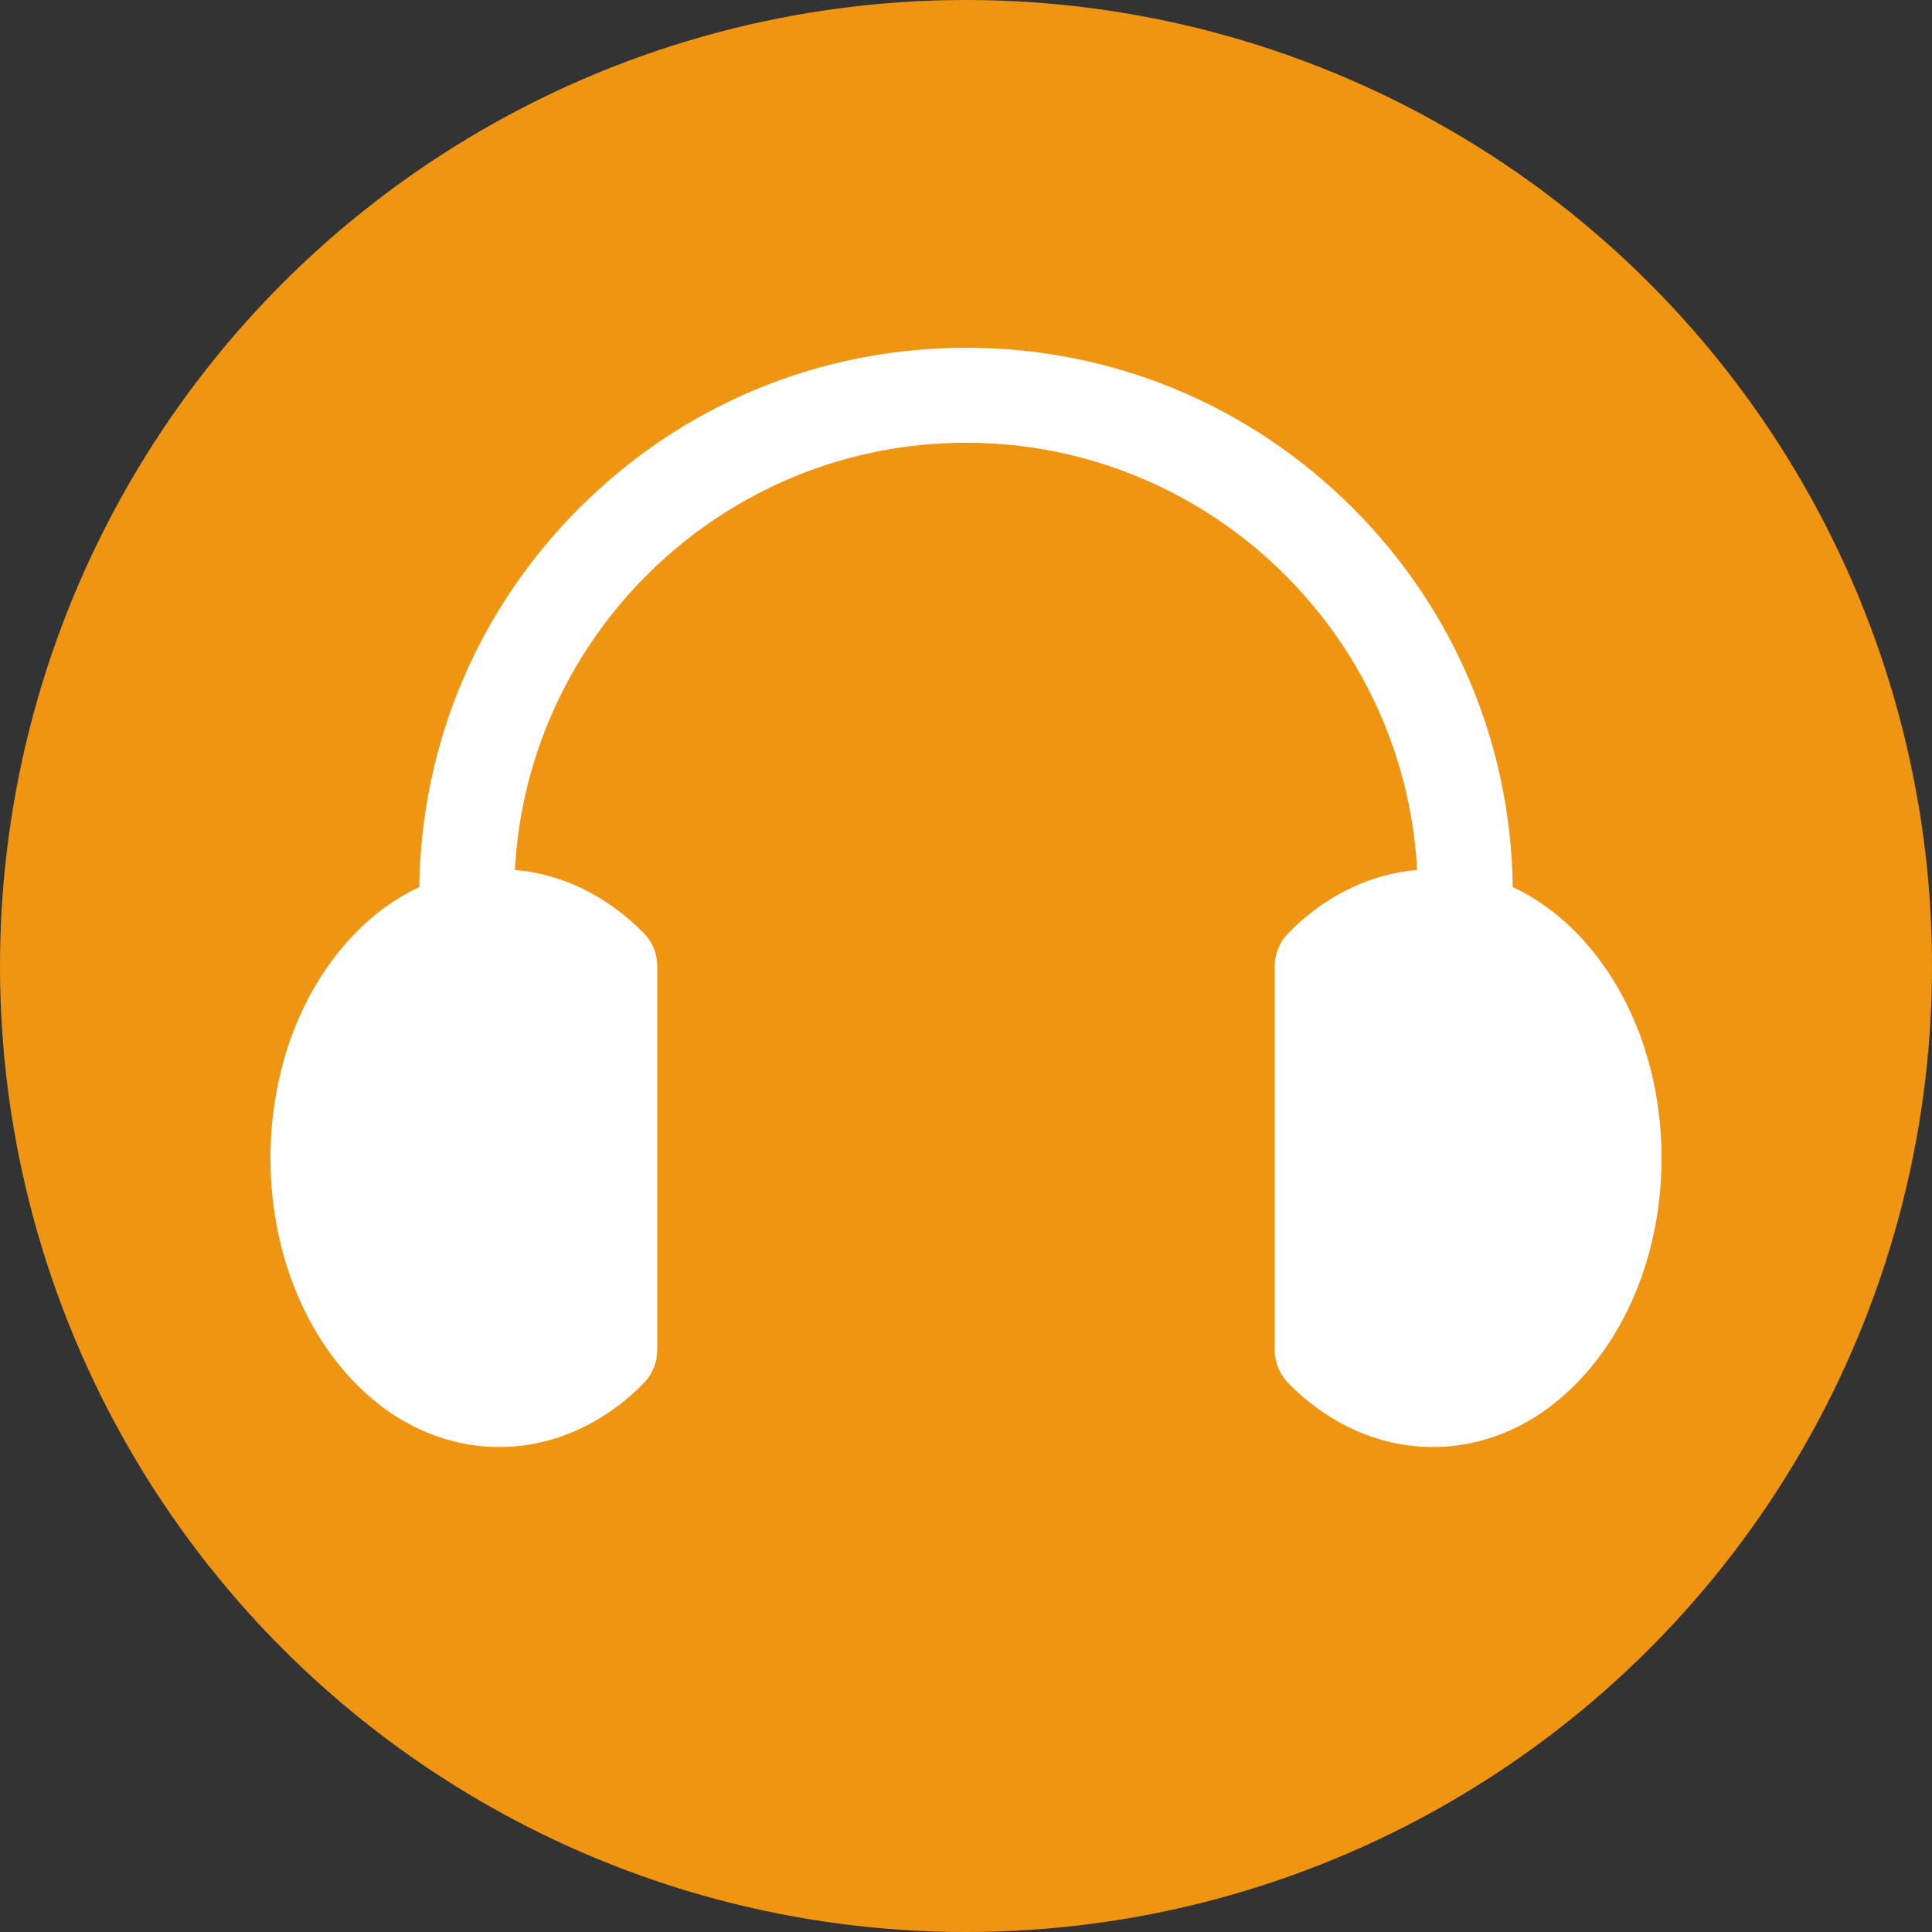 <?xml version="1.0" encoding="UTF-8" standalone="no"?>
<svg width="30px" height="30px" viewBox="0 0 30 30" version="1.1" xmlns="http://www.w3.org/2000/svg" xmlns:xlink="http://www.w3.org/1999/xlink">
    <rect x="0" y="0" width="30" height="30" fill="#333333" stroke="none"/>
    <!-- Generator: Sketch 46.1 (44463) - http://www.bohemiancoding.com/sketch -->
    <title>广播</title>
    <desc>Created with Sketch.</desc>
    <defs></defs>
    <g id="地图" stroke="none" stroke-width="1" fill="none" fill-rule="evenodd">
        <g id="溧阳-地图导览（点开状态）" transform="translate(-179, -311)">
            <g id="Group-4" transform="translate(179, 227)">
                <g id="广播" transform="translate(0, 84)">
                    <circle id="Oval" fill="#EF9511" cx="15" cy="15" r="15"></circle>
                    <g id="耳机" transform="translate(4.2, 5.4)" fill-rule="nonzero" fill="#FFFFFF">
                        <path d="M20.626,9.49 C20.247,8.986 19.792,8.609 19.29,8.375 C19.26,6.151 18.381,4.063 16.804,2.487 C15.2,0.883 13.068,0 10.8,0 C8.532,0 6.4,0.883 4.796,2.487 C3.22,4.063 2.34,6.151 2.31,8.375 C1.808,8.609 1.353,8.986 0.974,9.49 C0.346,10.324 0,11.423 0,12.583 C0,13.744 0.346,14.842 0.974,15.677 C1.649,16.575 2.567,17.069 3.557,17.069 C4.372,17.069 5.166,16.718 5.794,16.08 C5.93,15.942 6.006,15.756 6.006,15.563 L6.006,9.604 C6.006,9.411 5.93,9.225 5.794,9.087 C5.227,8.511 4.525,8.169 3.795,8.108 C3.994,4.417 7.06,1.475 10.8,1.475 C14.54,1.475 17.606,4.417 17.805,8.108 C17.075,8.169 16.373,8.511 15.806,9.087 C15.67,9.225 15.594,9.411 15.594,9.604 L15.594,15.563 C15.594,15.756 15.67,15.942 15.806,16.08 C16.434,16.718 17.228,17.069 18.043,17.069 C19.033,17.069 19.951,16.575 20.626,15.677 C21.254,14.842 21.6,13.744 21.6,12.583 C21.6,11.423 21.254,10.324 20.626,9.49 Z" id="Shape"></path>
                    </g>
                </g>
            </g>
        </g>
    </g>
</svg>